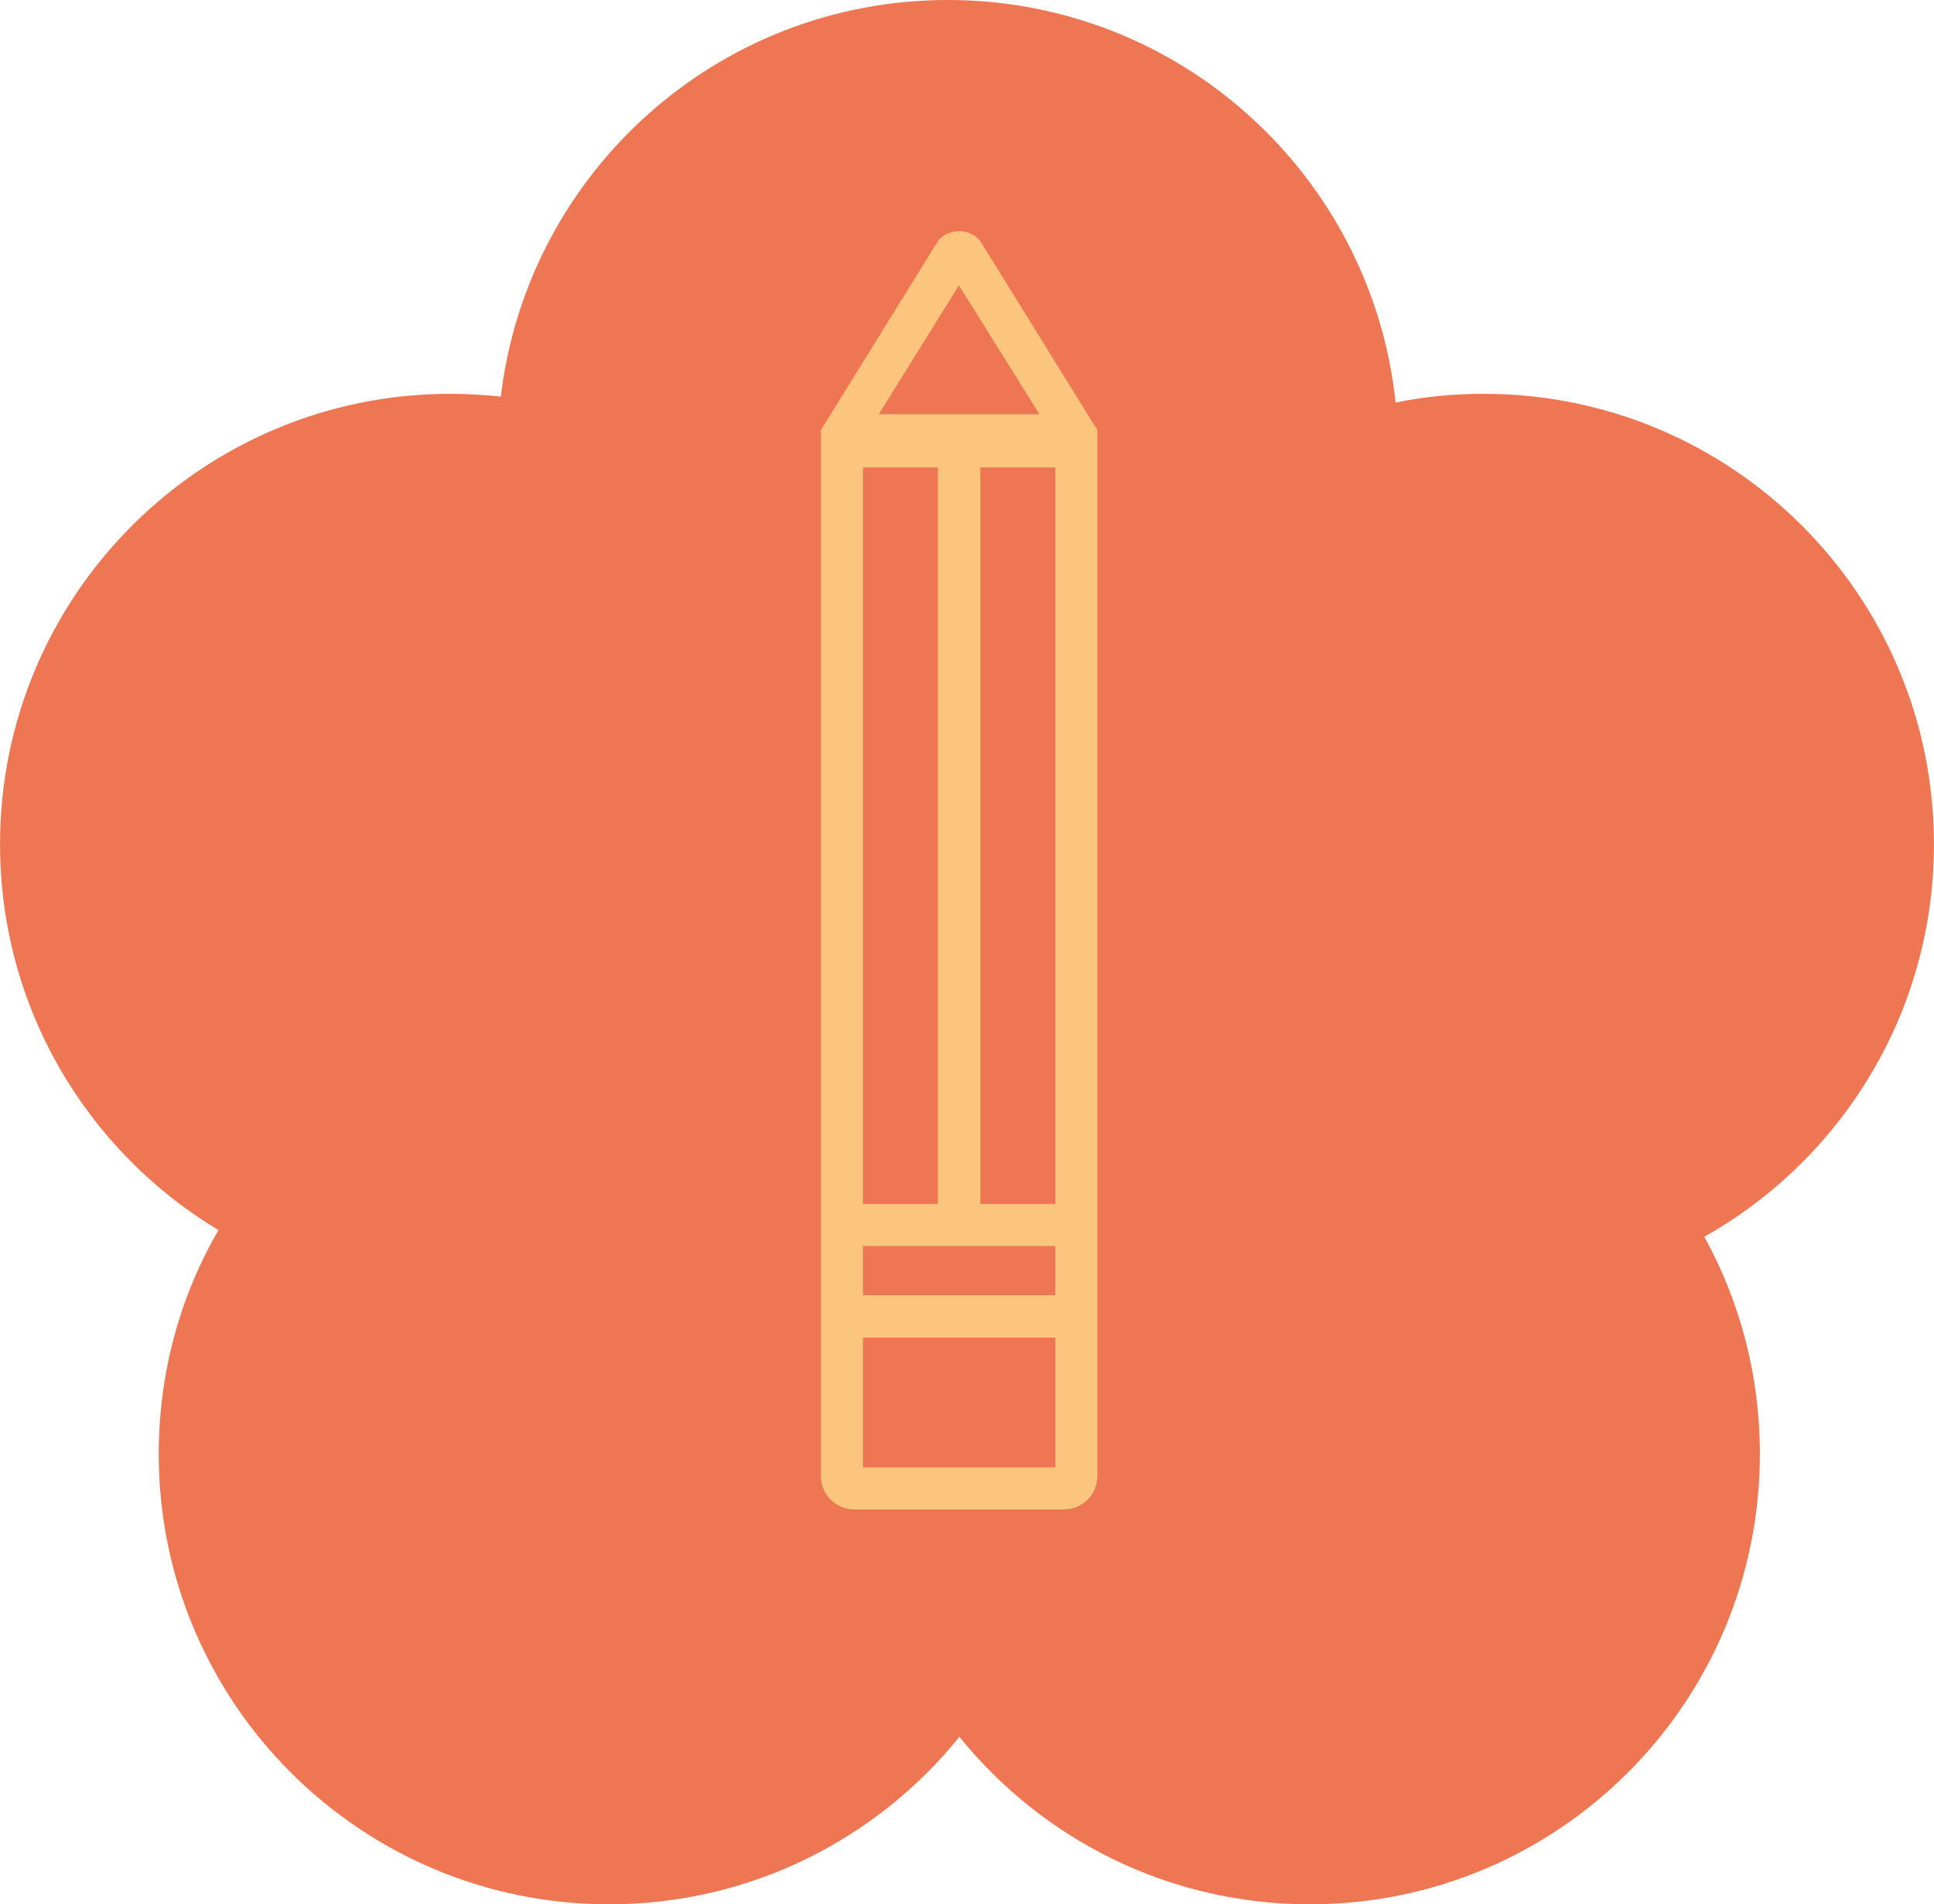 <?xml version="1.0" encoding="UTF-8"?>
<svg id="Capa_2" data-name="Capa 2" xmlns="http://www.w3.org/2000/svg" viewBox="0 0 48.761 48.009">
  <defs>
    <style>
      .cls-1 {
        fill: #ee7653;
      }

      .cls-2 {
        fill: #fbc57d;
      }
    </style>
  </defs>
  <g id="Capa_1-2" data-name="Capa 1">
    <g>
      <path class="cls-1" d="M42.97,31.18c.895,1.621,1.401,3.489,1.401,5.473,0,6.271-5.078,11.355-11.349,11.355-3.567,0-6.751-1.647-8.832-4.222-2.082,2.575-5.266,4.222-8.833,4.222-6.271,0-11.355-5.084-11.355-11.355,0-2.056.545-3.982,1.505-5.642-3.301-1.984-5.506-5.597-5.506-9.728,0-6.271,5.084-11.355,11.355-11.355.428,0,.856.026,1.271.071C13.294,4.364,18.087,0,23.897,0c5.862,0,10.687,4.442,11.29,10.149.72-.149,1.459-.221,2.218-.221,6.271,0,11.355,5.084,11.355,11.355,0,4.248-2.335,7.951-5.791,9.896Z"/>
      <path class="cls-2" d="M27.587,10.713l-2.85-4.6c-.24-.38-.87-.38-1.11,0l-2.85,4.6-.08.12v26.38c0,.47.38.84.84.84h5.29c.46,0,.84-.37.84-.84V10.833l-.08-.12ZM26.607,30.353h-1.89V11.783h1.89v18.57ZM24.177,7.193l2.03,3.25h-4.05l2.02-3.25ZM21.757,11.783h1.89v18.57h-1.89V11.783ZM21.757,31.413h4.85v1.24h-4.85v-1.24ZM26.607,36.993h-4.85v-3.27h4.85v3.27Z"/>
    </g>
  </g>
</svg>